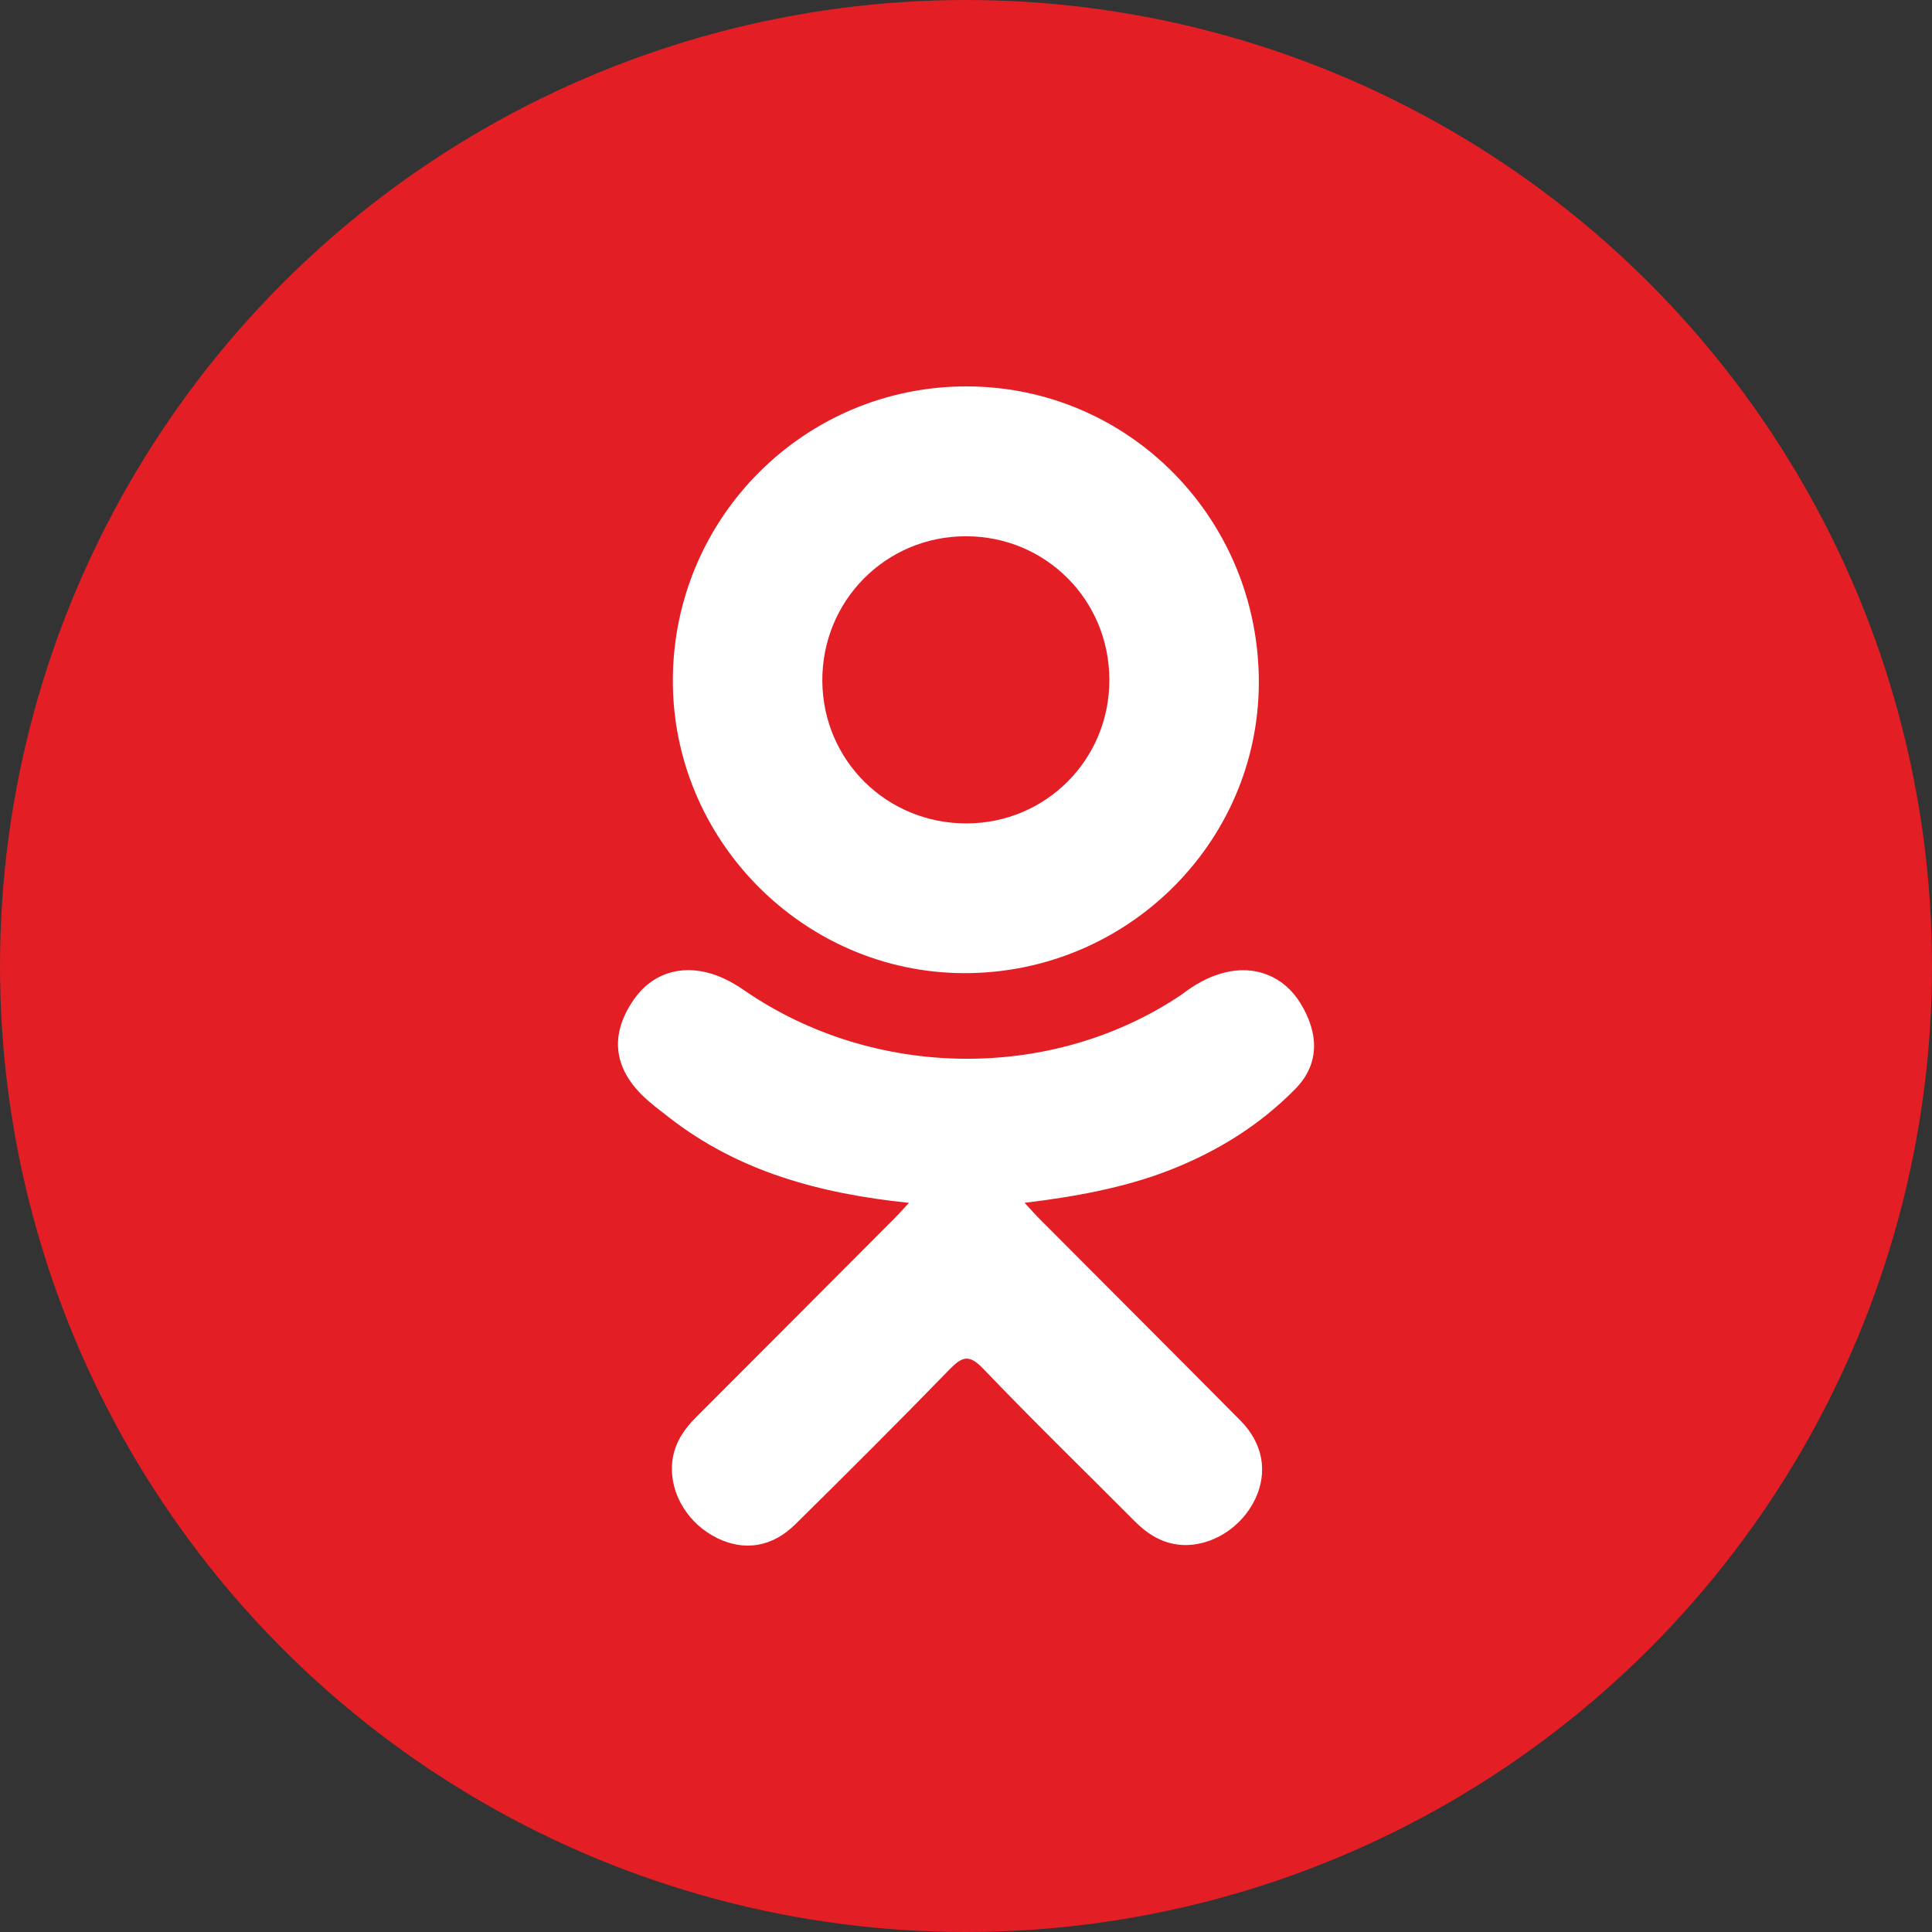 <svg width="30" height="30" viewBox="0 0 30 30" fill="none" xmlns="http://www.w3.org/2000/svg">
<rect x="0" y="0" width="30" height="30" fill="#333333" stroke="none"/>
<circle cx="15" cy="15" r="14.5" fill="#E31E24" stroke="#E31E24"/>
<g clip-path="url(#clip0)">
<path d="M14.114 18.678C12.719 18.533 11.46 18.189 10.383 17.347C10.249 17.242 10.111 17.141 9.99 17.024C9.518 16.571 9.471 16.052 9.844 15.518C10.163 15.061 10.698 14.938 11.255 15.201C11.363 15.252 11.466 15.315 11.564 15.383C13.572 16.763 16.33 16.801 18.345 15.446C18.544 15.293 18.758 15.168 19.005 15.104C19.486 14.98 19.935 15.157 20.193 15.578C20.488 16.058 20.484 16.527 20.121 16.901C19.563 17.473 18.893 17.886 18.148 18.175C17.444 18.448 16.673 18.585 15.91 18.677C16.025 18.802 16.079 18.864 16.151 18.936C17.188 19.978 18.229 21.015 19.262 22.059C19.614 22.415 19.687 22.856 19.494 23.27C19.282 23.723 18.807 24.02 18.342 23.989C18.048 23.968 17.818 23.822 17.614 23.616C16.831 22.829 16.035 22.056 15.268 21.254C15.045 21.021 14.938 21.065 14.741 21.268C13.954 22.078 13.155 22.875 12.35 23.669C11.989 24.025 11.559 24.089 11.14 23.885C10.695 23.669 10.412 23.215 10.434 22.758C10.449 22.449 10.601 22.213 10.813 22.002C11.838 20.977 12.861 19.95 13.884 18.924C13.952 18.856 14.015 18.784 14.114 18.678Z" fill="white"/>
<path d="M14.964 15.111C12.475 15.102 10.433 13.039 10.448 10.545C10.462 8.025 12.505 5.993 15.019 6C17.538 6.007 19.559 8.068 19.547 10.615C19.534 13.103 17.479 15.12 14.964 15.111ZM17.226 10.551C17.222 9.313 16.236 8.328 15.001 8.327C13.755 8.325 12.76 9.329 12.769 10.578C12.779 11.812 13.773 12.79 15.012 12.786C16.247 12.781 17.231 11.789 17.226 10.551Z" fill="white"/>
</g>
<defs>
<clipPath id="clip0">
<rect width="18" height="18" fill="white" transform="translate(6 6)"/>
</clipPath>
</defs>
</svg>
